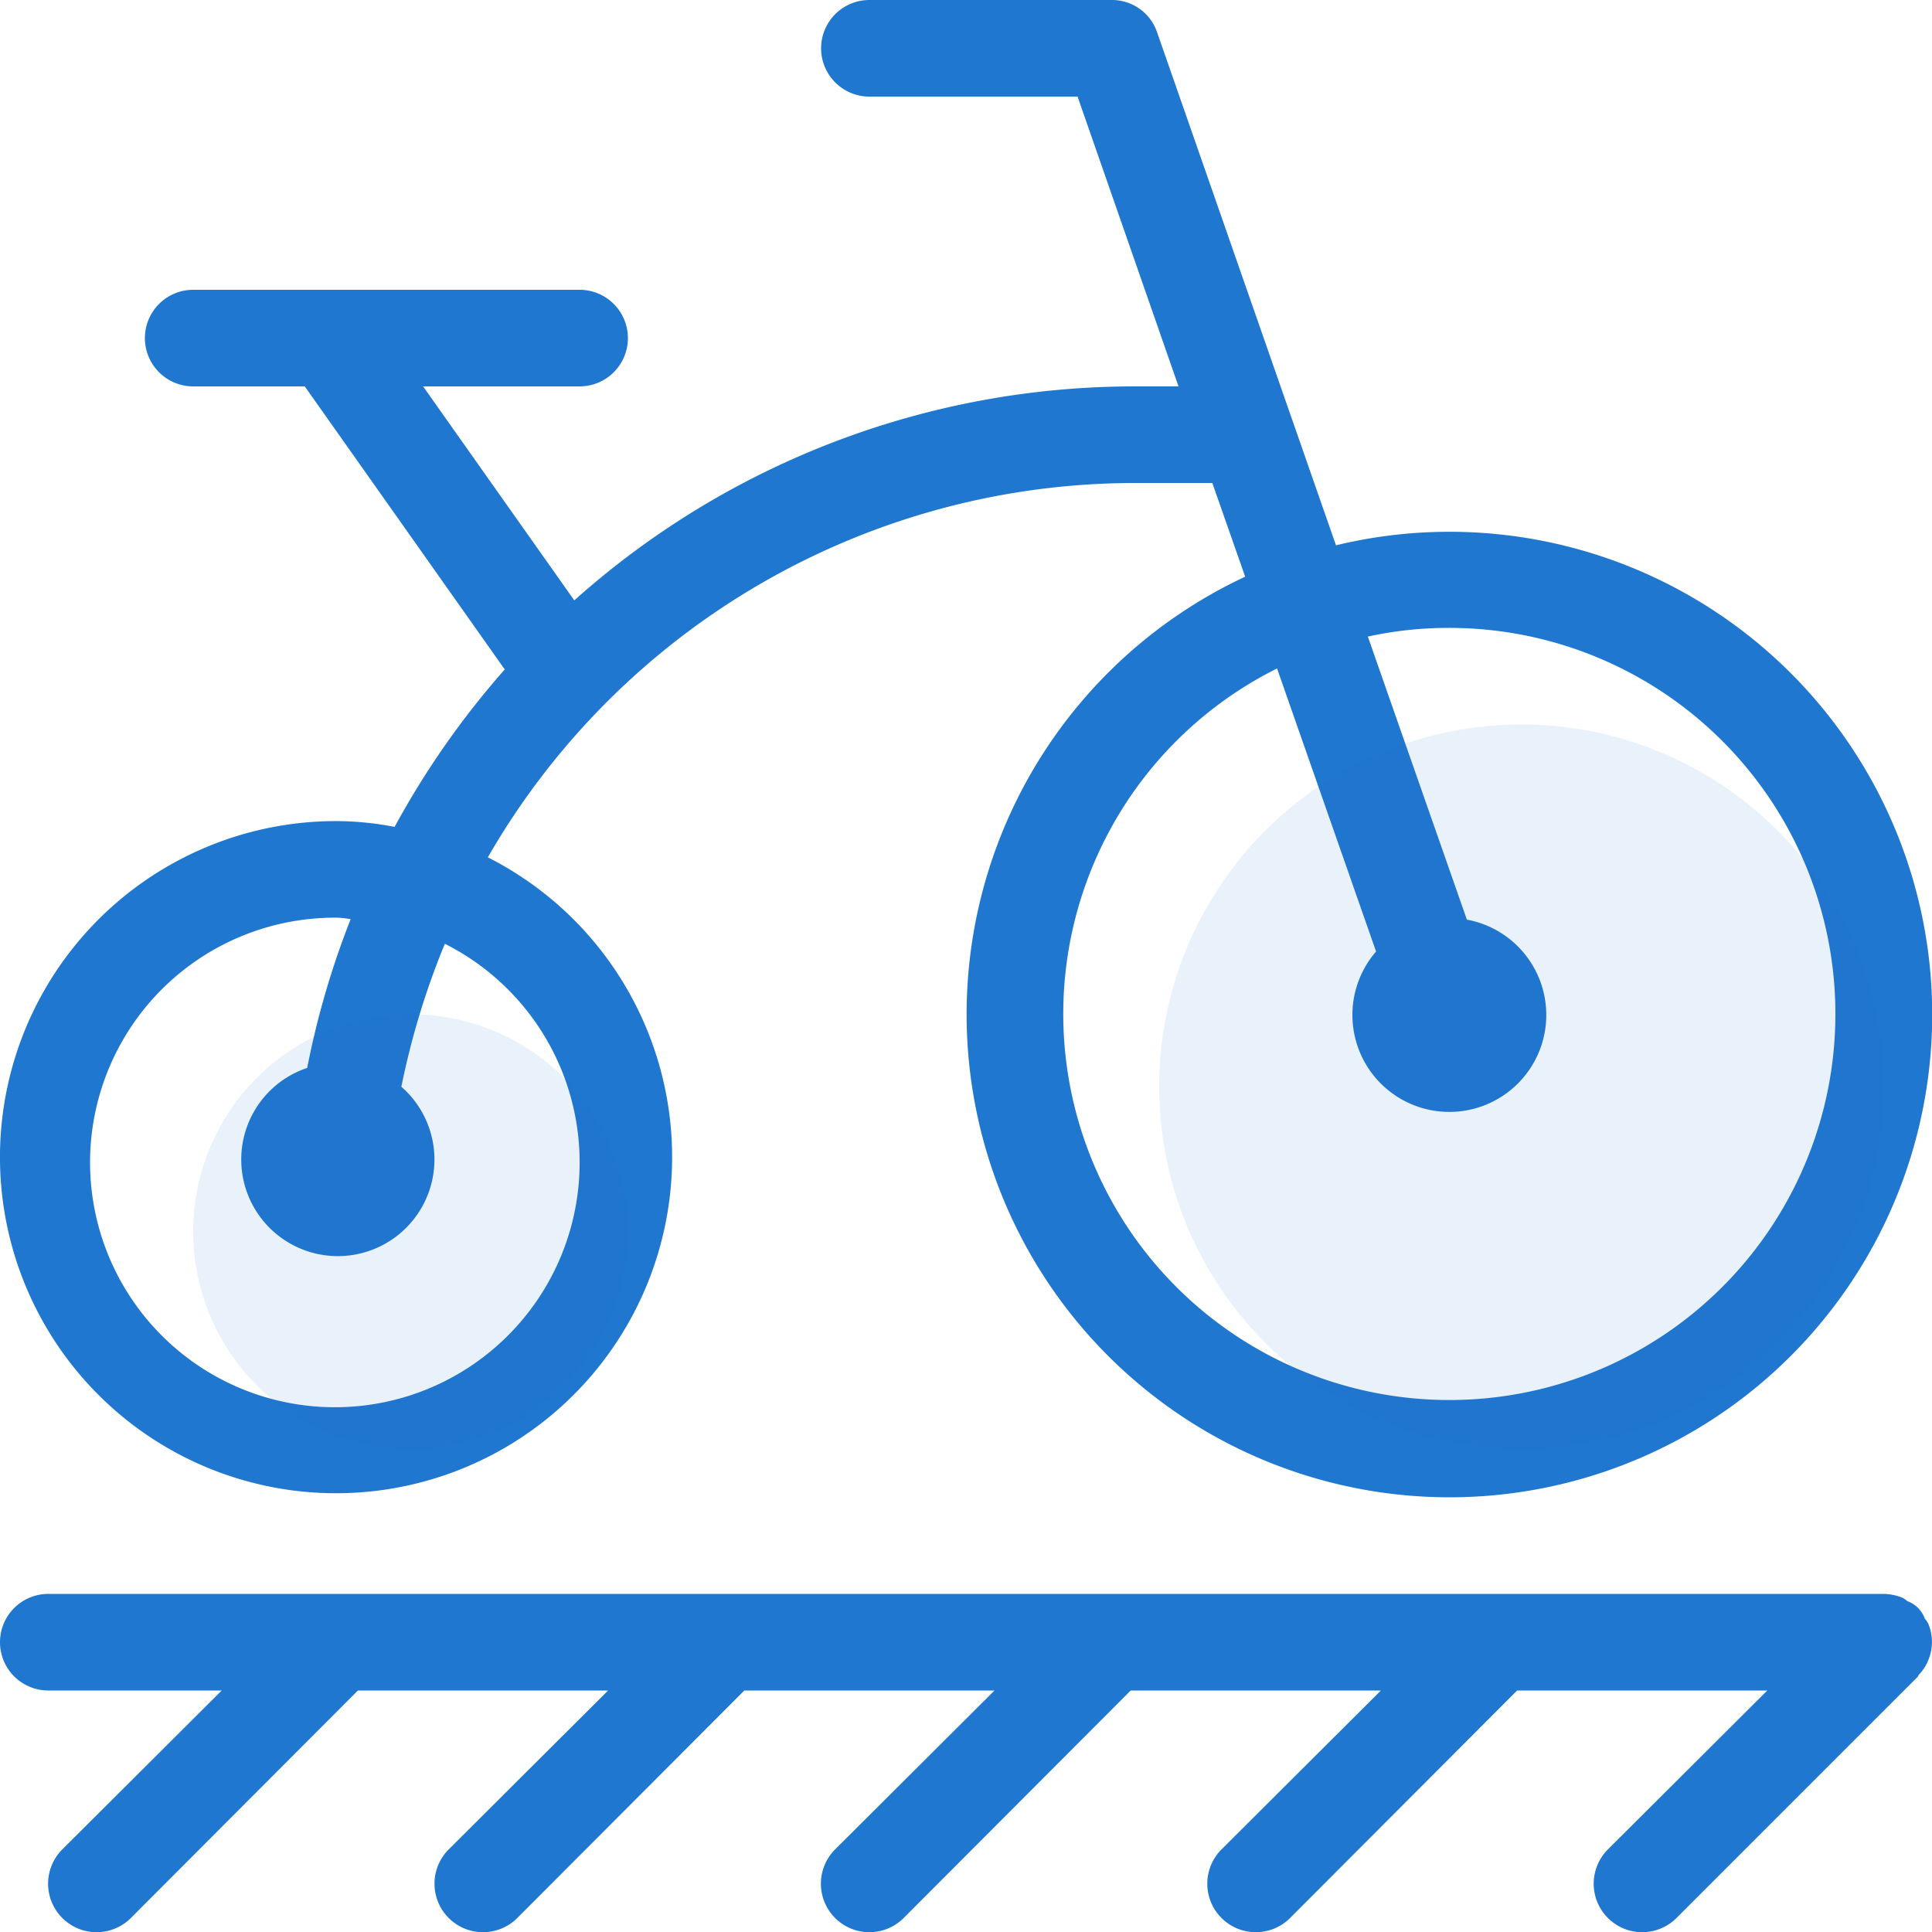 <svg id="Group_27_copy_5" data-name="Group 27 copy 5" xmlns="http://www.w3.org/2000/svg" width="40" height="40" viewBox="0 0 40 40">
<defs>
    <style>
      .cls-1, .cls-2 {
        fill: #2077cf;
        fill-rule: evenodd;
      }

      .cls-2 {
        opacity: 0.1;
      }
    </style>
  </defs>
  <path id="Rounded_Rectangle_780" data-name="Rounded Rectangle 780" class="cls-1" d="M1062,1238a10,10,0,0,1-4.22-19.06l-0.68-1.94h-1.6a15.466,15.466,0,0,0-13.4,7.75,6.958,6.958,0,1,1-3.1-.75,6.446,6.446,0,0,1,1.17.12,17.65,17.65,0,0,1,2.28-3.26l-4.14-5.86H1036a1,1,0,0,1,0-2h8a1,1,0,0,1,0,2h-3.24l3.13,4.43a17.4,17.4,0,0,1,11.61-4.43h0.9l-2.09-6H1050a1,1,0,0,1,0-2h5a0.987,0.987,0,0,1,.95.65l3.71,10.64A9.995,9.995,0,1,1,1062,1238Zm-21.69-8.5a2,2,0,1,1-1.95-.39,17.617,17.617,0,0,1,.9-3.08,2.3,2.3,0,0,0-.26-0.03,5.068,5.068,0,1,0,2.21.54A16.118,16.118,0,0,0,1040.31,1229.5ZM1062,1220a7.722,7.722,0,0,0-1.68.18l2.05,5.86a2.007,2.007,0,1,1-1.88.66l-2.05-5.86A7.993,7.993,0,1,0,1062,1220Zm-29,20h37.99a1.1,1.1,0,0,1,.4.08,0.607,0.607,0,0,1,.1.07,0.6,0.6,0,0,1,.36.36,0.607,0.607,0,0,1,.07.1,0.98,0.98,0,0,1,0,.77,0.9,0.9,0,0,1-.18.28,0.133,0.133,0,0,0-.03.05l-5,5a1,1,0,0,1-1.42-1.42l3.3-3.29h-5.18l-4.7,4.71a1,1,0,0,1-1.42-1.42l3.3-3.29h-5.18l-4.7,4.71a1,1,0,0,1-1.42-1.42l3.3-3.29h-5.18l-4.7,4.71a1,1,0,0,1-1.42-1.42l3.3-3.29h-5.18l-4.7,4.71a1,1,0,0,1-1.42-1.42l3.3-3.29H1033A1,1,0,0,1,1033,1240Z" transform="translate(-1032 -1207)"/>
  <path id="Rounded_Rectangle_814" data-name="Rounded Rectangle 814" class="cls-2" d="M1063.5,1222a7.5,7.5,0,1,1-7.5,7.5A7.5,7.5,0,0,1,1063.5,1222Zm-23,6a4.5,4.5,0,1,1-4.5,4.5A4.494,4.494,0,0,1,1040.5,1228Z" transform="translate(-1032 -1207)"/>
</svg>
